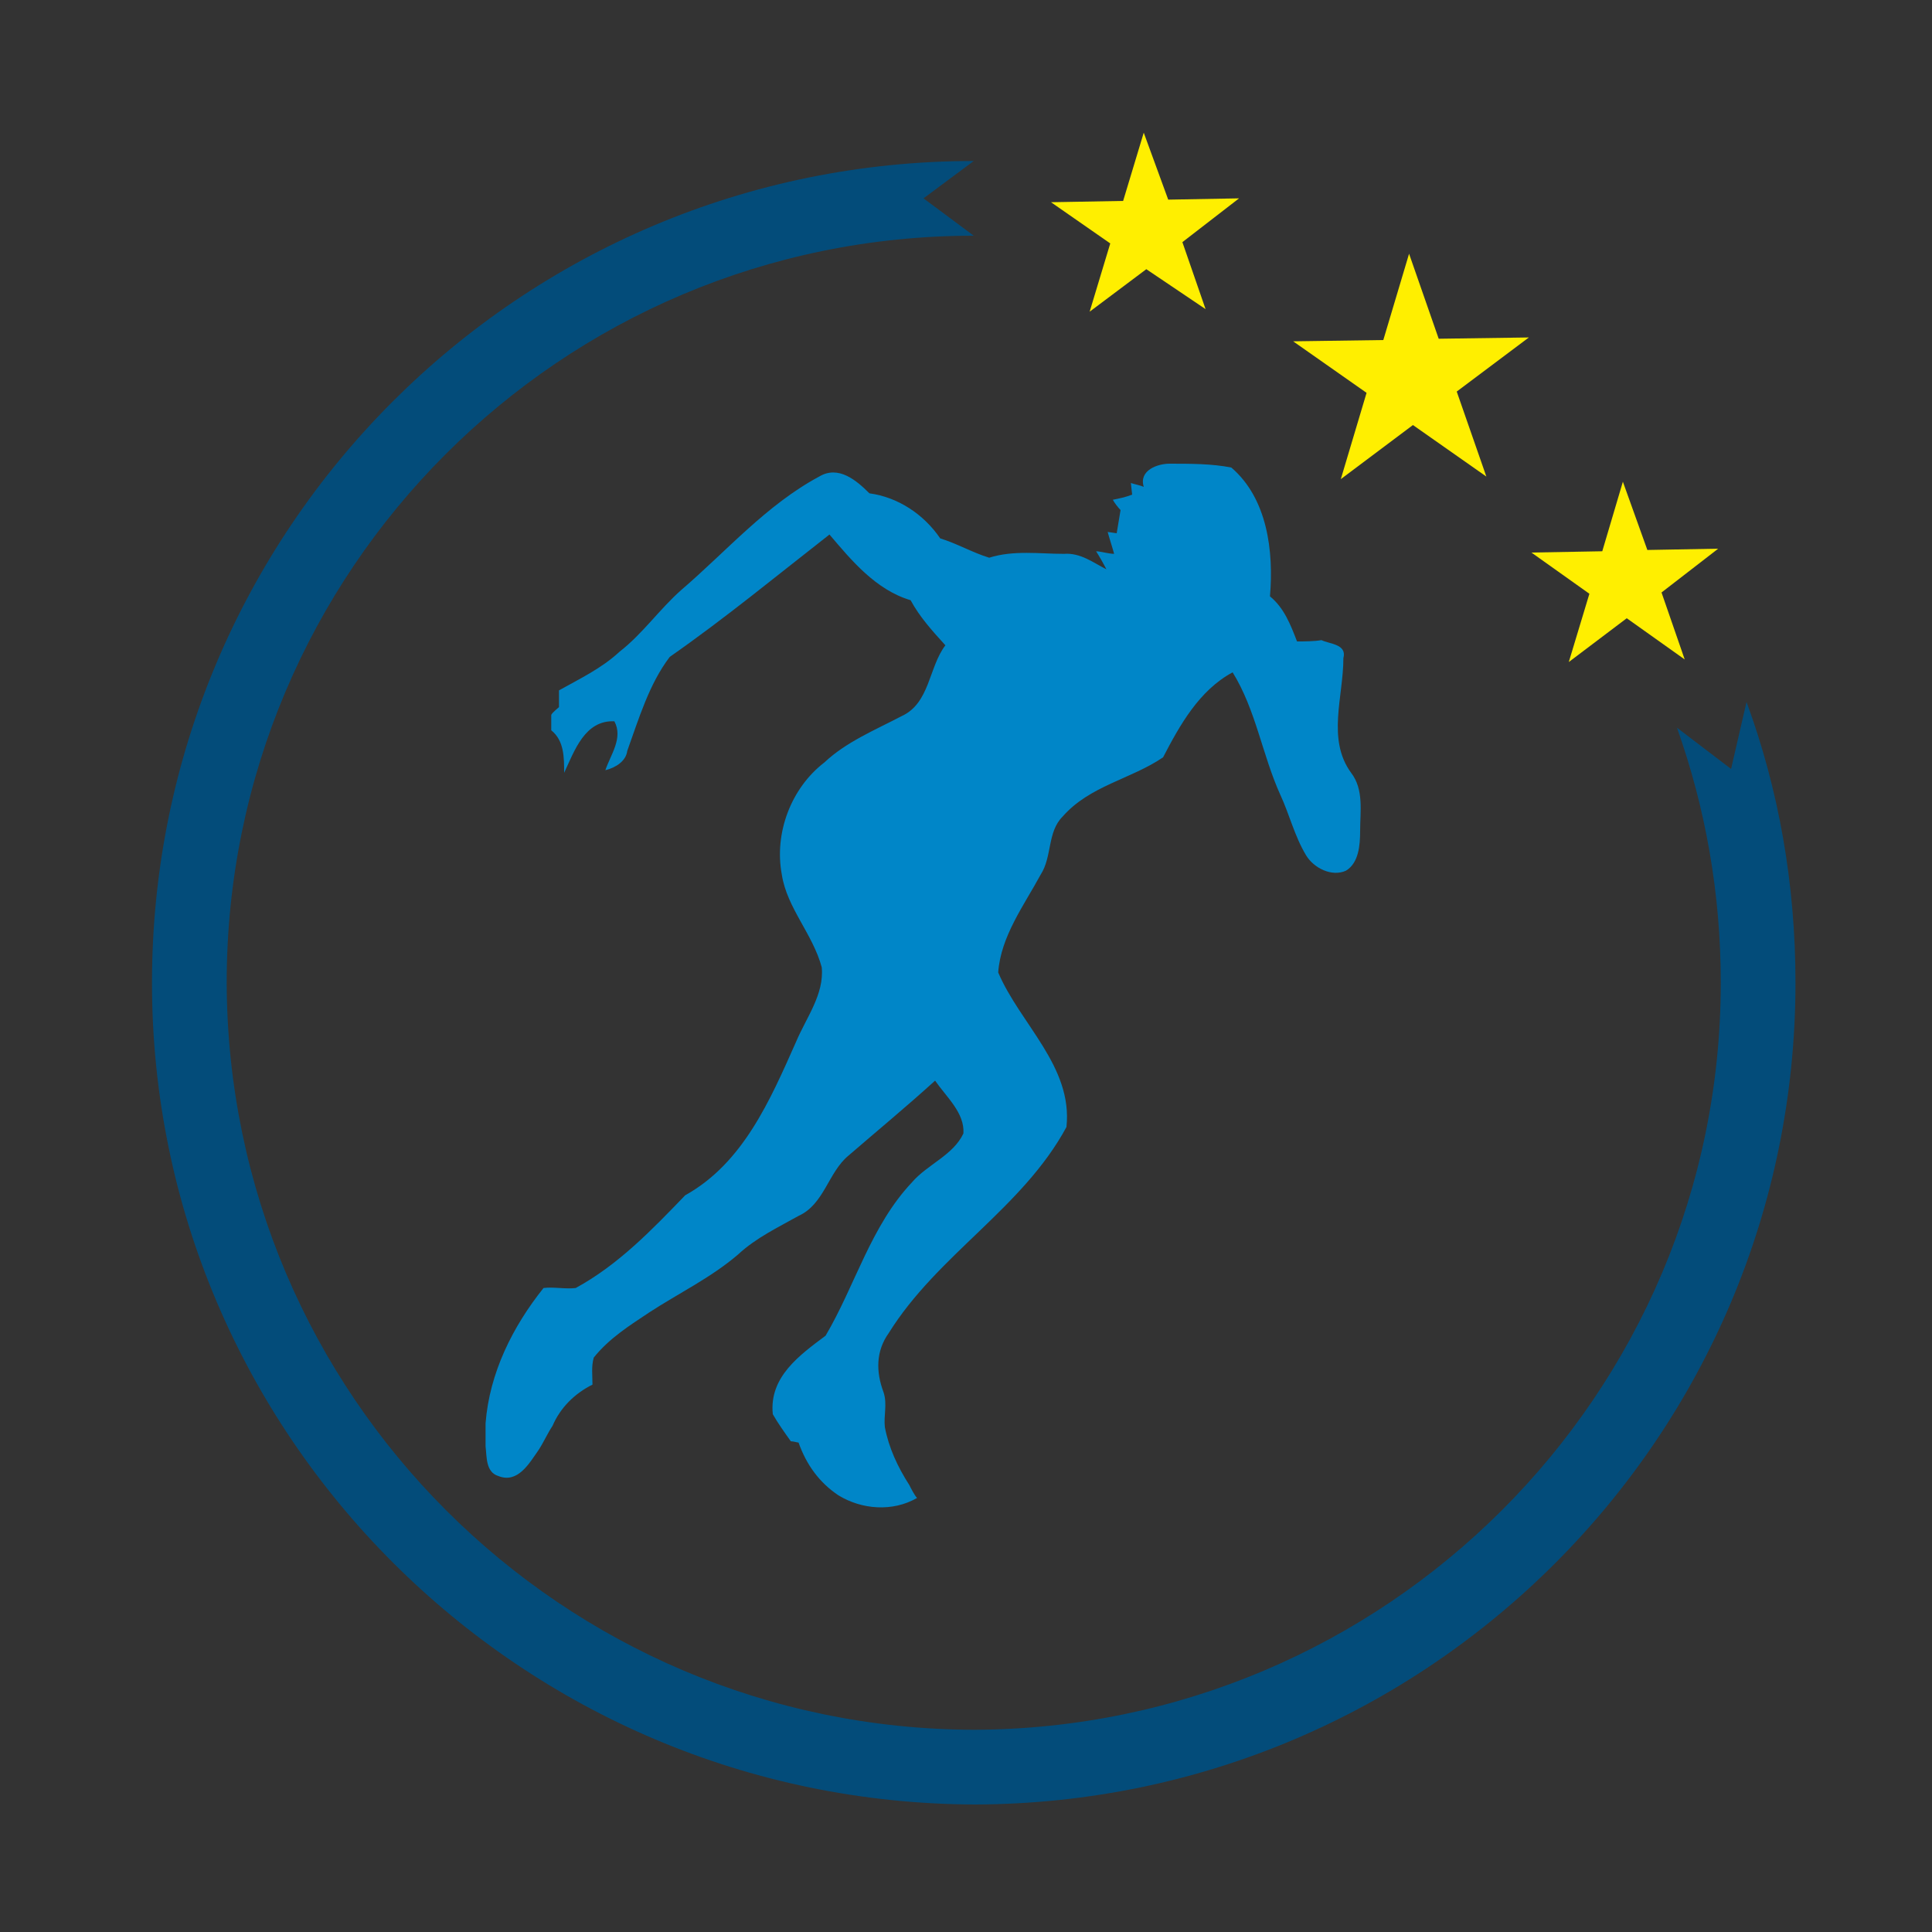<?xml version="1.0" encoding="utf-8"?>
<!-- Generator: Adobe Illustrator 18.1.0, SVG Export Plug-In . SVG Version: 6.00 Build 0)  -->
<svg version="1.1" id="Layer_1" xmlns="http://www.w3.org/2000/svg" xmlns:xlink="http://www.w3.org/1999/xlink" x="0px" y="0px"
	 viewBox="0 0 150 150" enable-background="new 0 0 150 150" xml:space="preserve">
<rect x="0" y="0" width="150" height="150" fill="#333333" stroke="none"/>
<g>
	<polygon fill="#FFEF00" points="109.4,19.7 111.7,26.3 118.7,26.2 113.1,30.4 115.4,37 109.7,33 104.1,37.2 106.1,30.5 100.4,26.5 
		107.4,26.4 	"/>
	<polygon fill="#FFEF00" points="126,37.4 127.9,42.7 133.4,42.6 129,46 130.8,51.2 126.3,48 121.8,51.4 123.4,46.1 118.9,42.9 
		124.4,42.8 	"/>
	<polygon fill="#FFEF00" points="88.8,10.3 90.7,15.5 96.2,15.4 91.8,18.8 93.6,24 89,20.9 84.6,24.2 86.2,18.9 81.6,15.7 
		87.2,15.6 	"/>
	<g>
		<path fill="#0086C8" d="M88.8,37.8c-0.4-1.3,1.1-1.8,2-1.8c1.6,0,3.3,0,4.8,0.3c2.8,2.4,3.3,6.5,3,10c1.1,0.9,1.6,2.2,2.1,3.5
			c0.6,0,1.3,0,1.9-0.1c0.6,0.3,2,0.3,1.7,1.4c0,3-1.3,6.3,0.6,8.9c1,1.3,0.7,3,0.7,4.5c0,1.1-0.1,2.5-1.1,3.1
			c-1.1,0.5-2.5-0.2-3.1-1.2c-0.9-1.5-1.3-3.2-2-4.7c-1.4-3.1-1.9-6.6-3.7-9.5c-2.6,1.4-4.1,4.1-5.4,6.6c-2.5,1.7-5.7,2.2-7.8,4.6
			c-1.2,1.2-0.8,3.1-1.7,4.5c-1.3,2.4-3.1,4.8-3.3,7.6c1.7,4,5.8,7.3,5.3,12c-3.4,6.3-10,9.9-13.8,16c-1,1.4-1,3-0.4,4.6
			c0.3,0.9,0,1.8,0.1,2.7c0.3,1.6,1,3.1,1.9,4.5c0.1,0.2,0.4,0.8,0.6,1c-1.9,1.1-4.3,0.9-6.1-0.2c-1.5-1-2.5-2.4-3.1-4.1
			c-0.1,0-0.4-0.1-0.6-0.1c-0.5-0.7-1-1.4-1.4-2.1c-0.3-2.9,2.1-4.6,4.1-6.1c2.3-3.9,3.5-8.5,6.7-11.9c1.2-1.4,3.2-2.1,4-3.8
			c0.1-1.6-1.3-2.8-2.2-4.1c-2.2,2-4.5,3.9-6.7,5.8c-1.6,1.3-1.9,3.8-3.9,4.7c-1.6,0.9-3.3,1.7-4.7,3c-2.1,1.8-4.6,3-6.9,4.5
			c-1.5,1-3.1,2-4.3,3.5c-0.2,0.7-0.1,1.4-0.1,2.1c-1.4,0.7-2.5,1.8-3.1,3.2c-0.4,0.6-0.7,1.3-1.1,1.9c-0.7,1-1.6,2.6-3.1,2
			c-1-0.3-0.9-1.5-1-2.3c0-0.6,0-1.2,0-1.8c0.3-3.9,2.1-7.5,4.5-10.5c0.8-0.1,1.7,0.1,2.5,0c3.3-1.8,5.9-4.5,8.5-7.2
			c4.5-2.5,6.6-7.4,8.6-11.9c0.8-1.9,2.2-3.7,2-5.8c-0.7-2.6-2.7-4.6-3.1-7.2c-0.6-3.2,0.7-6.7,3.3-8.7c1.7-1.6,3.9-2.5,6-3.6
			c2.2-1,2.1-3.8,3.4-5.5c-1-1.1-2-2.2-2.7-3.5c-2.7-0.8-4.6-3.1-6.3-5.1c-4.1,3.2-8.1,6.5-12.4,9.5c-1.6,2.1-2.4,4.8-3.3,7.3
			c-0.1,0.8-0.9,1.3-1.7,1.5c0.4-1.2,1.4-2.5,0.7-3.8c-2.3-0.1-3.1,2.3-3.9,4c0-1.2,0-2.5-1-3.3c0-0.3,0-0.9,0-1.2
			c0.1-0.2,0.5-0.5,0.6-0.6c0-0.3,0-1,0-1.3c1.6-0.9,3.3-1.7,4.7-3c1.8-1.4,3.1-3.3,4.8-4.8c3.5-3,6.6-6.6,10.7-8.8
			c1.5-0.9,2.9,0.3,3.9,1.3c2.2,0.3,4.2,1.6,5.5,3.5c1.3,0.4,2.5,1.1,3.8,1.5c1.9-0.6,3.9-0.3,5.8-0.3c1.3-0.1,2.3,0.7,3.3,1.2
			c-0.2-0.4-0.6-1.1-0.8-1.4c0.3,0,1,0.2,1.4,0.2c-0.1-0.4-0.4-1.3-0.5-1.7l0.7,0.1c0.1-0.6,0.2-1.2,0.3-1.8
			c-0.2-0.2-0.5-0.6-0.6-0.8c0.5-0.1,1-0.2,1.5-0.4l-0.1-0.9C88.1,37.6,88.6,37.7,88.8,37.8z"/>
	</g>
	<g>
		<path fill="#034C7A" d="M11.8,76.3c0-35.2,28.5-63.8,63.8-63.8l0,0l-3.9,2.9l3.9,2.9c-32.1,0-58,26-58,58l0,0
			c0.1,32,26,57.9,58,58l0,0c32-0.1,58-26,58-58l0,0c0-7-1.2-13.6-3.4-19.8l0,0l4.2,3.2l1.2-5.2c2.5,6.8,3.8,14.1,3.8,21.8l0,0
			c0,35.2-28.5,63.7-63.7,63.8l0,0C40.4,140,11.8,111.4,11.8,76.3L11.8,76.3z"/>
	</g>
</g>
</svg>
